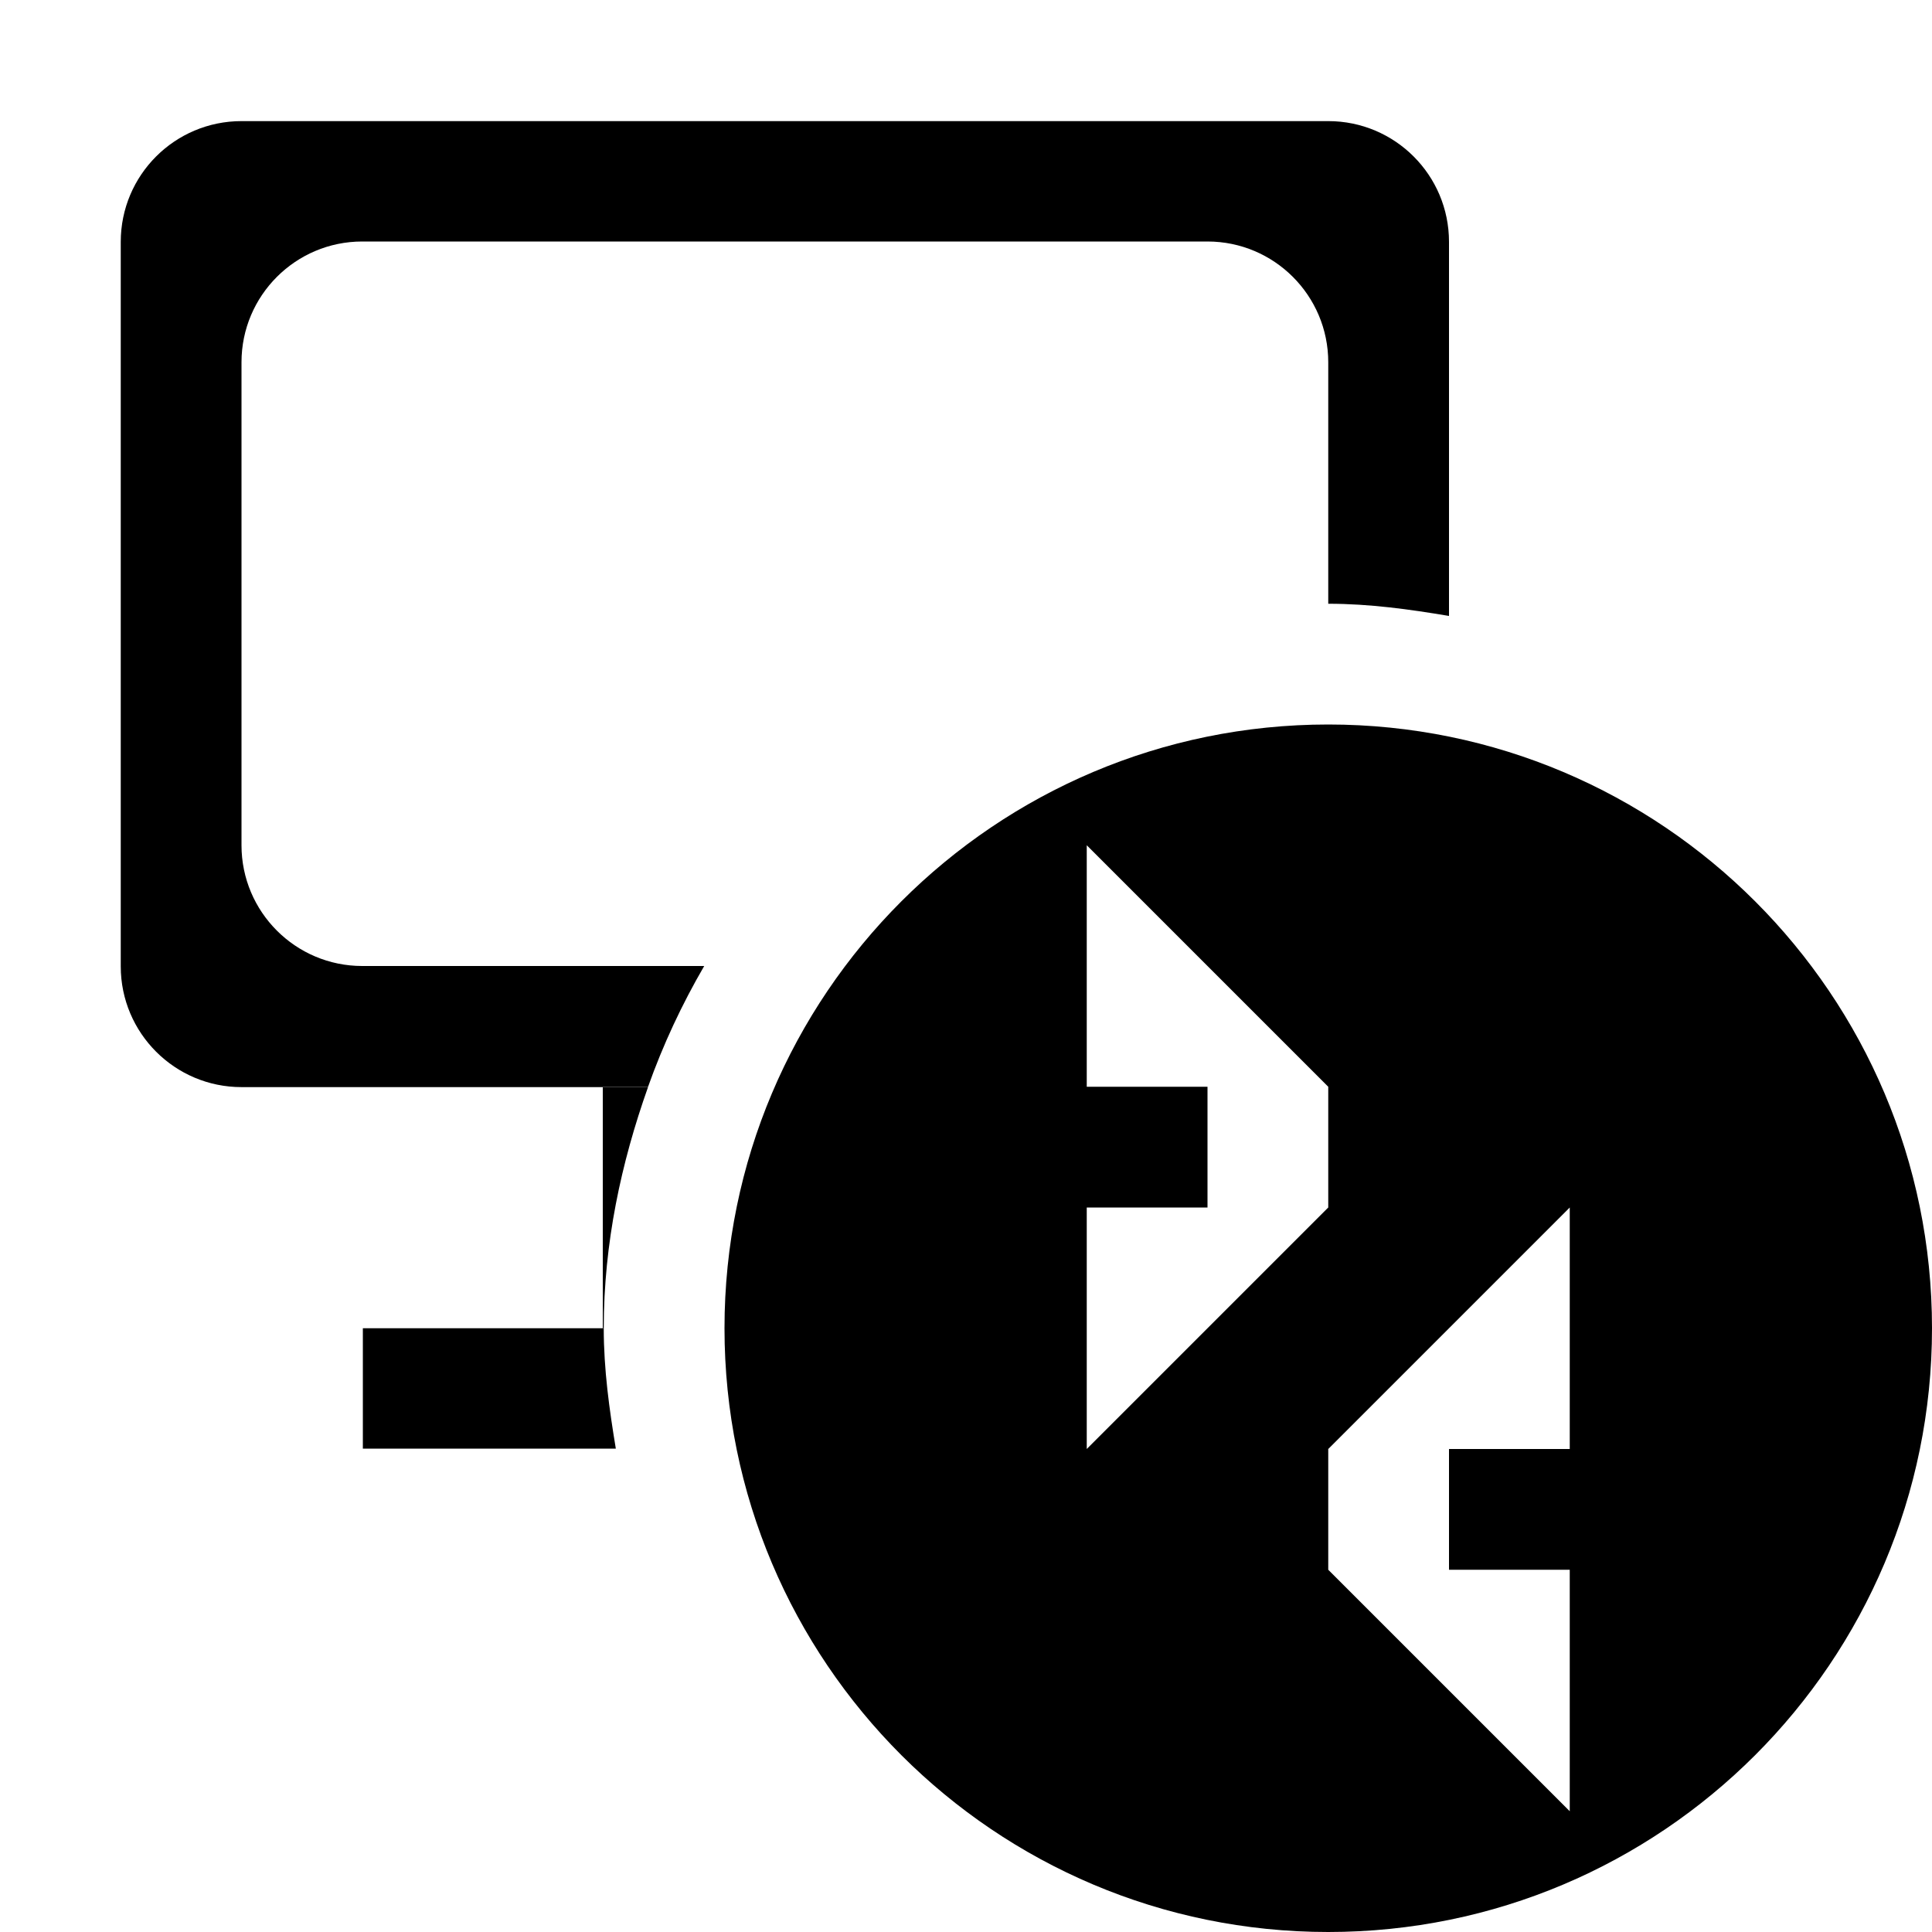 <svg xmlns="http://www.w3.org/2000/svg" xmlns:xlink="http://www.w3.org/1999/xlink" preserveAspectRatio="xMidYMid" width="16" height="16" viewBox="0 0 16 16">
  <defs>
    <style>
      .cls-1 {
        fill: #232323;
        fill-rule: evenodd;
      }
    </style>
  </defs>
  <path d="M11.000,16.000 C8.239,16.000 6.000,13.761 6.000,11.000 C6.000,8.239 8.239,6.000 11.000,6.000 C13.761,6.000 16.000,8.239 16.000,11.000 C16.000,13.761 13.761,16.000 11.000,16.000 ZM11.000,9.000 L10.000,8.000 L9.000,7.000 L9.000,9.000 L10.000,9.000 L10.000,10.000 L9.000,10.000 L9.000,12.000 L10.000,11.000 L11.000,10.000 L11.000,9.000 ZM13.000,13.000 L12.000,13.000 L12.000,12.000 L13.000,12.000 L13.000,10.000 L12.000,11.000 L11.000,12.000 L11.000,13.000 L12.000,14.000 L13.000,15.000 L13.000,13.000 ZM11.000,3.000 C11.000,2.448 10.552,2.000 10.000,2.000 L3.000,2.000 C2.448,2.000 2.000,2.448 2.000,3.000 L2.000,7.000 C2.000,7.552 2.448,8.000 3.000,8.000 L5.832,8.000 C5.647,8.318 5.491,8.651 5.366,9.003 L2.000,9.003 C1.448,9.003 1.000,8.555 1.000,8.003 L1.000,2.003 C1.000,1.450 1.448,1.003 2.000,1.003 L11.000,1.003 C11.552,1.003 12.000,1.450 12.000,2.003 L12.000,5.101 C11.673,5.046 11.343,5.000 11.000,5.000 L11.000,3.000 ZM4.992,10.999 L4.992,9.005 L5.366,9.005 C5.144,9.631 5.000,10.296 5.000,10.999 L4.992,10.999 ZM5.100,11.997 L3.005,11.997 L3.005,11.000 L5.000,11.000 C5.000,11.342 5.046,11.671 5.100,11.997 Z" />
</svg>
